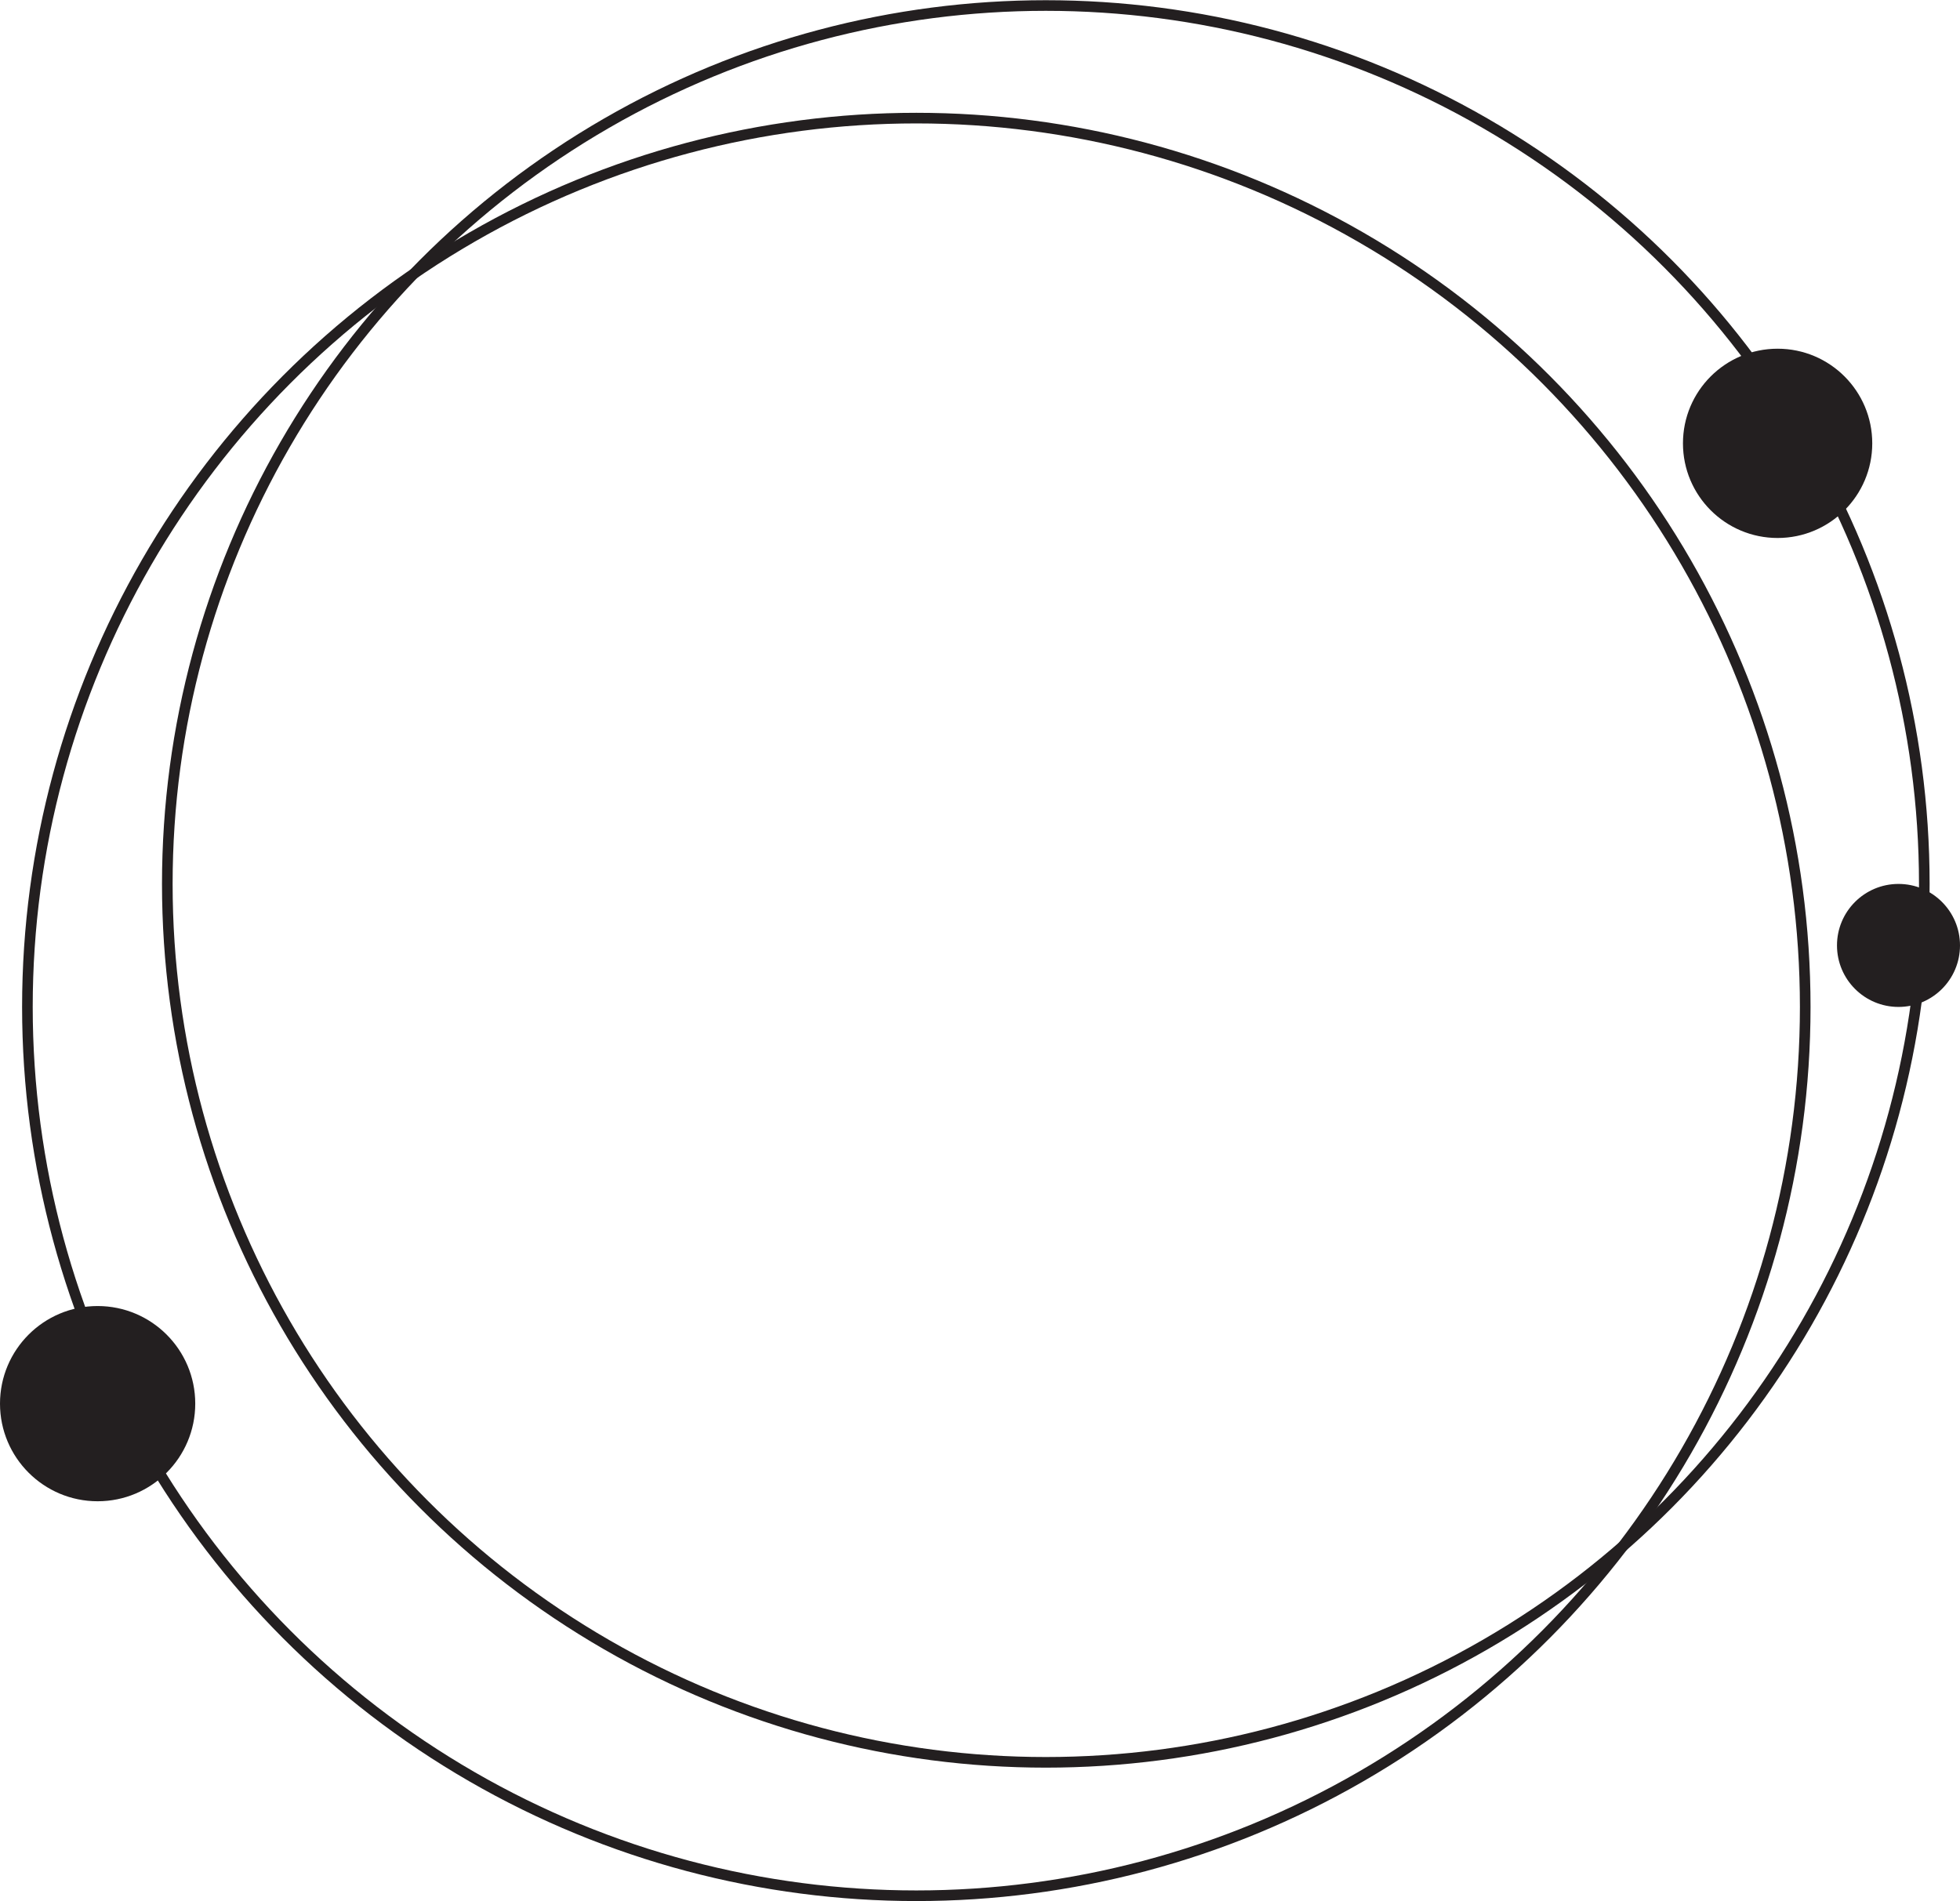 <svg xmlns="http://www.w3.org/2000/svg" viewBox="0 0 184.51 178.99"><defs><style>.cls-1{fill:none;stroke:#231f20;stroke-miterlimit:10;}.cls-2{fill:#231f20;}</style></defs><g id="Layer_2" data-name="Layer 2"><g id="Layer_3" data-name="Layer 3"><circle class="cls-1" cx="98.45" cy="83.22" r="82.7"/><circle class="cls-2" cx="167.34" cy="41.74" r="8.91"/><circle class="cls-2" cx="178.72" cy="89.01" r="5.79"/><circle class="cls-1" cx="86.26" cy="94.8" r="83.68"/><circle class="cls-2" cx="9.19" cy="132.15" r="9.19"/></g></g></svg>